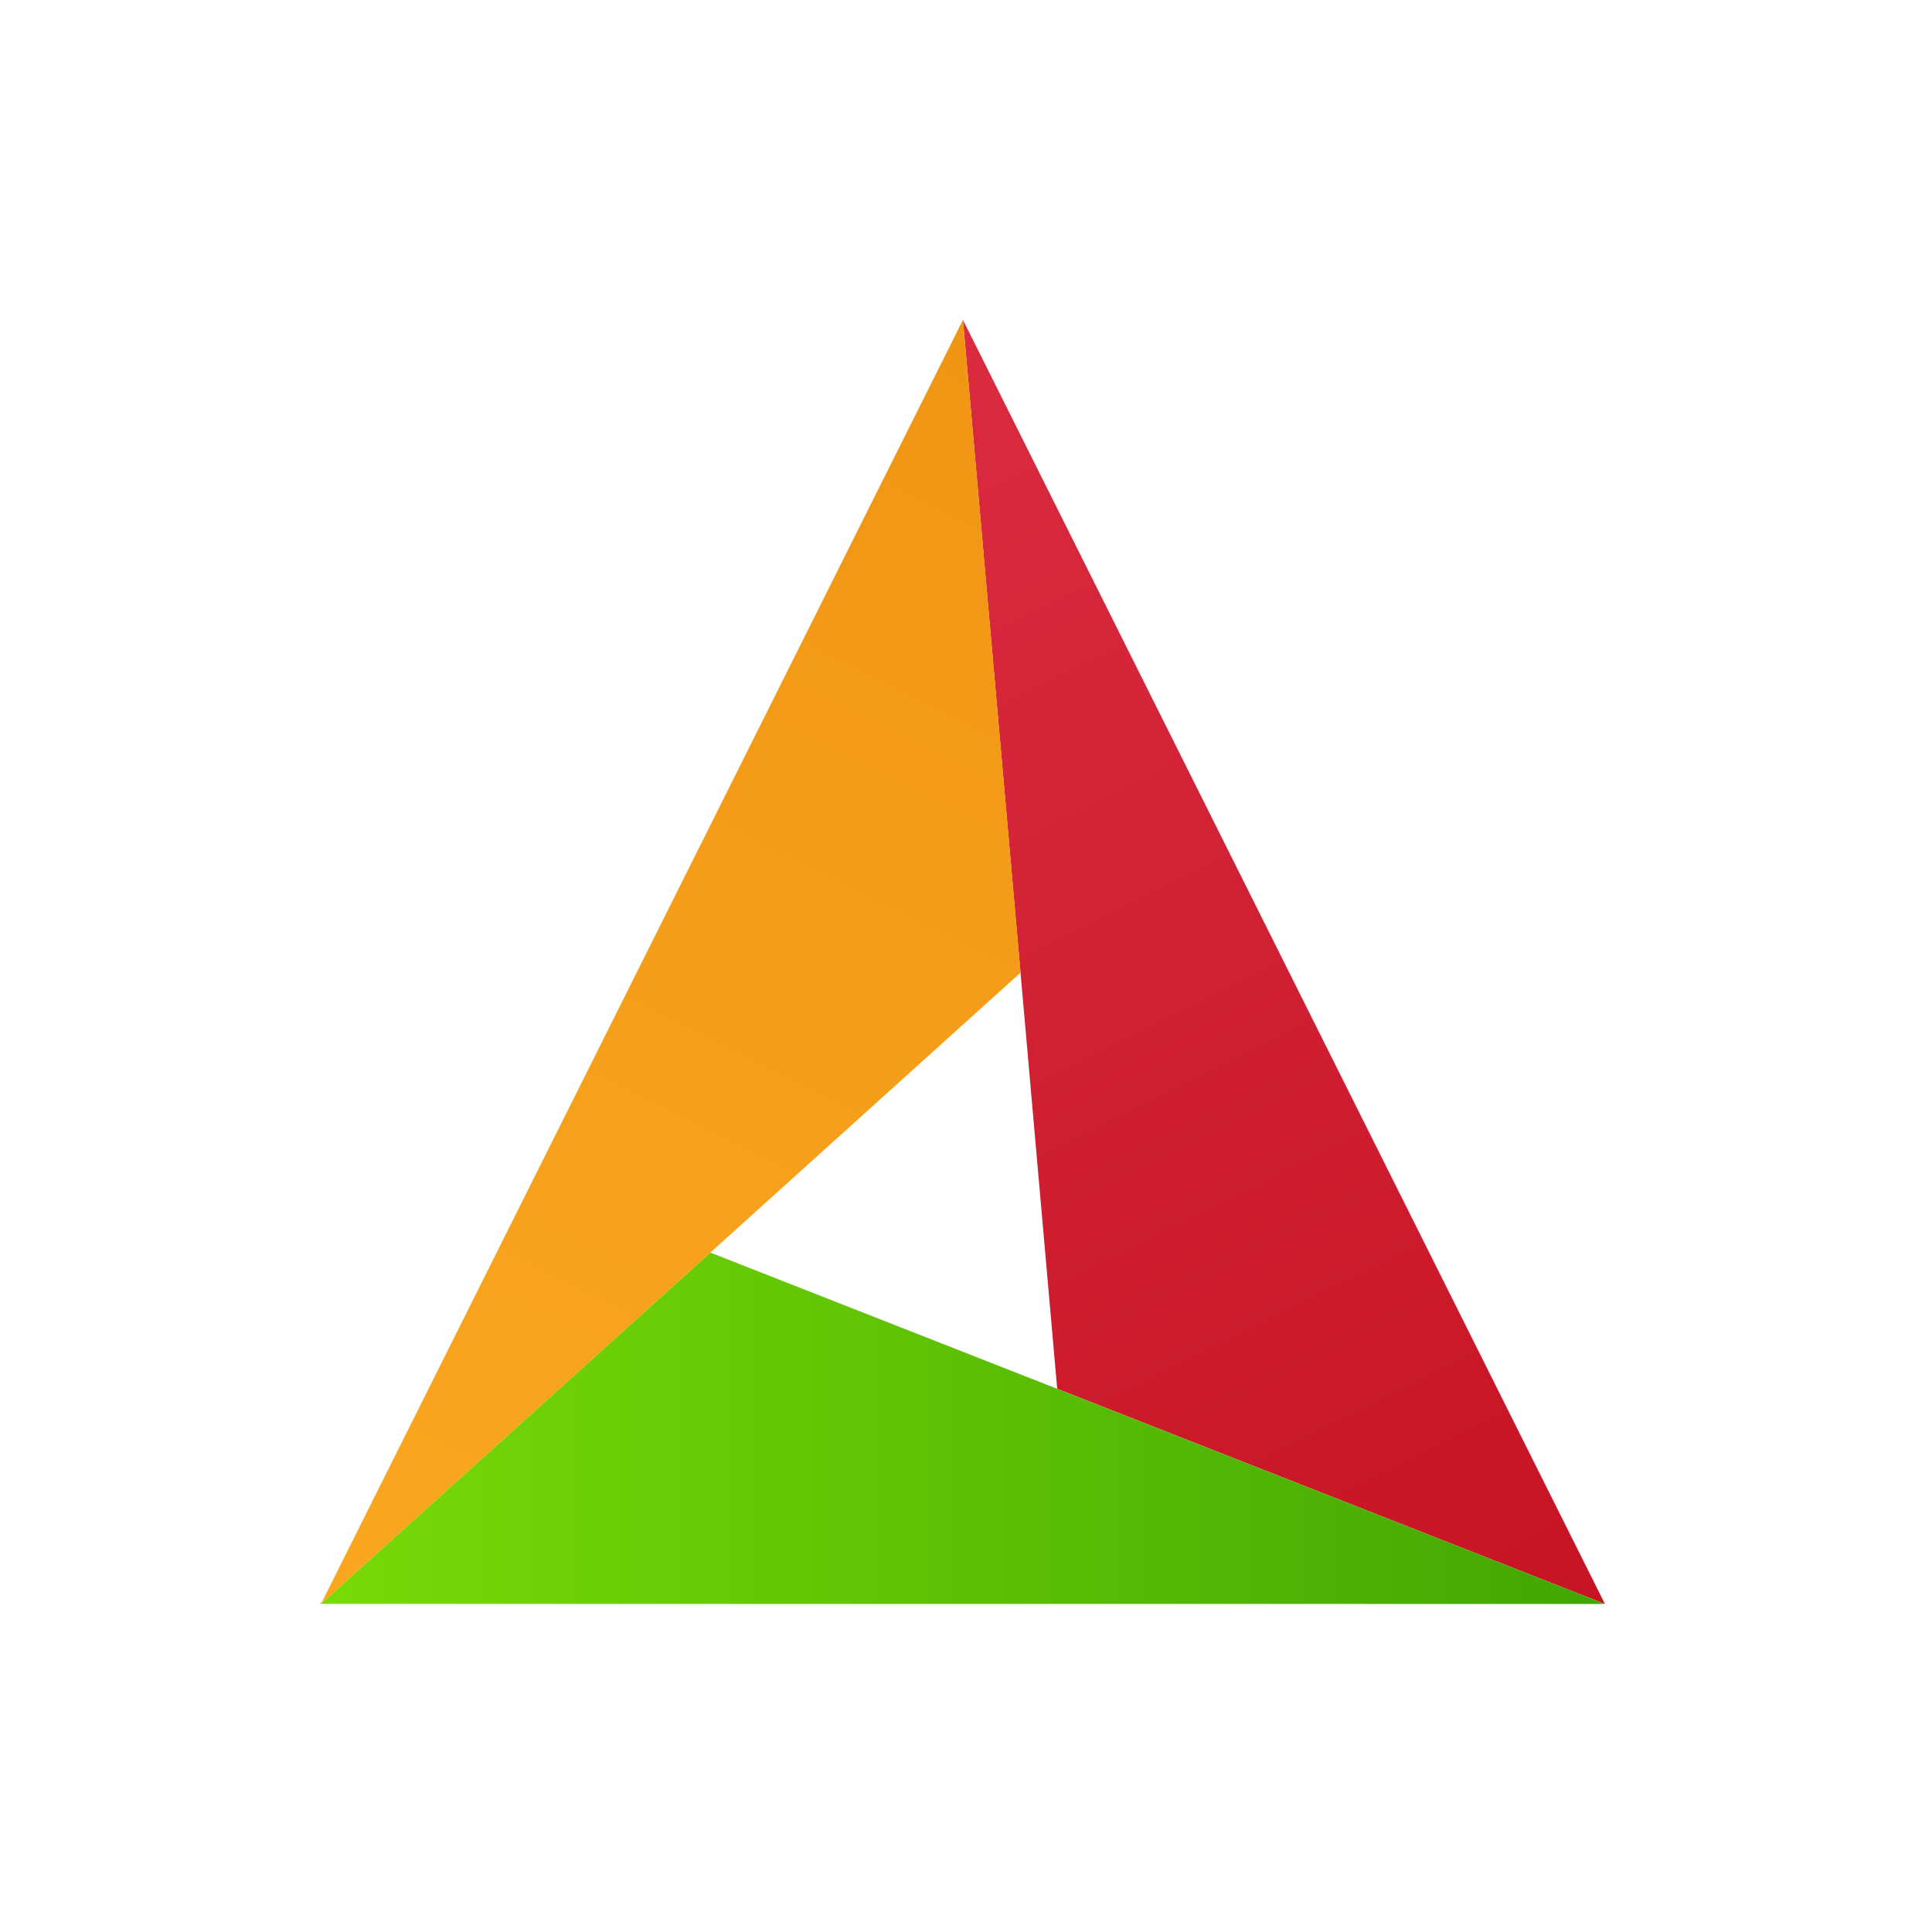 <!-- Created with Inkscape (http://www.inkscape.org/) -->
<svg xmlns:dc="http://purl.org/dc/elements/1.1/" xmlns:cc="http://creativecommons.org/ns#" xmlns:rdf="http://www.w3.org/1999/02/22-rdf-syntax-ns#" xmlns:svg="http://www.w3.org/2000/svg" xmlns="http://www.w3.org/2000/svg" xmlns:xlink="http://www.w3.org/1999/xlink" xmlns:sodipodi="http://sodipodi.sourceforge.net/DTD/sodipodi-0.dtd" xmlns:inkscape="http://www.inkscape.org/namespaces/inkscape" width="24" version="1.1" height="24" id="svg2" inkscape:version="0.91 r13725" sodipodi:docname="text-x-cmake-22.svg" viewBox="0 0 24 24">
  <sodipodi:namedview pagecolor="#ffffff" bordercolor="#666666" borderopacity="1" objecttolerance="10" gridtolerance="10" guidetolerance="10" inkscape:pageopacity="0" inkscape:pageshadow="2" inkscape:window-width="1366" inkscape:window-height="699" id="namedview14" showgrid="false" inkscape:zoom="10.727273" inkscape:cx="-1.9576272" inkscape:cy="11" inkscape:window-x="0" inkscape:window-y="0" inkscape:window-maximized="1" inkscape:current-layer="layer1"/>
  <defs id="defs3871">
    <linearGradient gradientTransform="matrix(0.399,0,0,0.399,327.391,535.741)" inkscape:collect="always" xlink:href="#linearGradient4298" id="linearGradient4333" x1="44" x2="4" gradientUnits="userSpaceOnUse"/>
    <linearGradient inkscape:collect="always" id="linearGradient4298">
      <stop style="stop-color:#42a603" id="stop4300"/>
      <stop offset="1" style="stop-color:#78da06" id="stop4302-5"/>
    </linearGradient>
    <linearGradient gradientTransform="matrix(0.399,0,0,0.399,327.391,535.741)" inkscape:collect="always" xlink:href="#linearGradient4143" id="linearGradient4315" y1="4" x1="24" y2="44" x2="4" gradientUnits="userSpaceOnUse"/>
    <linearGradient inkscape:collect="always" id="linearGradient4143">
      <stop style="stop-color:#f19514" id="stop4145"/>
      <stop offset="1" style="stop-color:#faa720" id="stop4147"/>
    </linearGradient>
    <linearGradient gradientTransform="matrix(0.399,0,0,0.399,327.391,535.741)" inkscape:collect="always" xlink:href="#linearGradient4435" id="linearGradient4325" y1="44" x1="44" y2="4" x2="24" gradientUnits="userSpaceOnUse"/>
    <linearGradient inkscape:collect="always" id="linearGradient4435">
      <stop style="stop-color:#c61423" id="stop4437"/>
      <stop offset="1" style="stop-color:#dc2b41" id="stop4439"/>
    </linearGradient>
  </defs>
  <g transform="translate(1,1)">
    <svg:g inkscape:label="Capa 1" inkscape:groupmode="layer" id="layer1" transform="matrix(1 0 0 1 -326 -534.362)">
      <svg:path inkscape:connector-curvature="0" style="fill:url(#linearGradient4325);fill-rule:evenodd" id="path4198" d="m 336.962,537.336 1.171,13.278 6.804,2.673 -7.975,-15.951 z"/>
      <svg:path inkscape:connector-curvature="0" style="fill:url(#linearGradient4315);fill-rule:evenodd" id="path4198-8" d="m 336.962,537.336 -7.975,15.951 8.691,-7.843 -0.716,-8.108 z"/>
      <svg:path inkscape:connector-curvature="0" style="fill:url(#linearGradient4333);fill-rule:evenodd" id="path4198-84" d="m 333.825,548.922 -4.837,4.364 15.949,0.001 -11.113,-4.365 z m -4.824,4.337 -0.029,0.026 0.016,0 0.013,-0.026 z"/>
    </svg:g>
  </g>
</svg>

